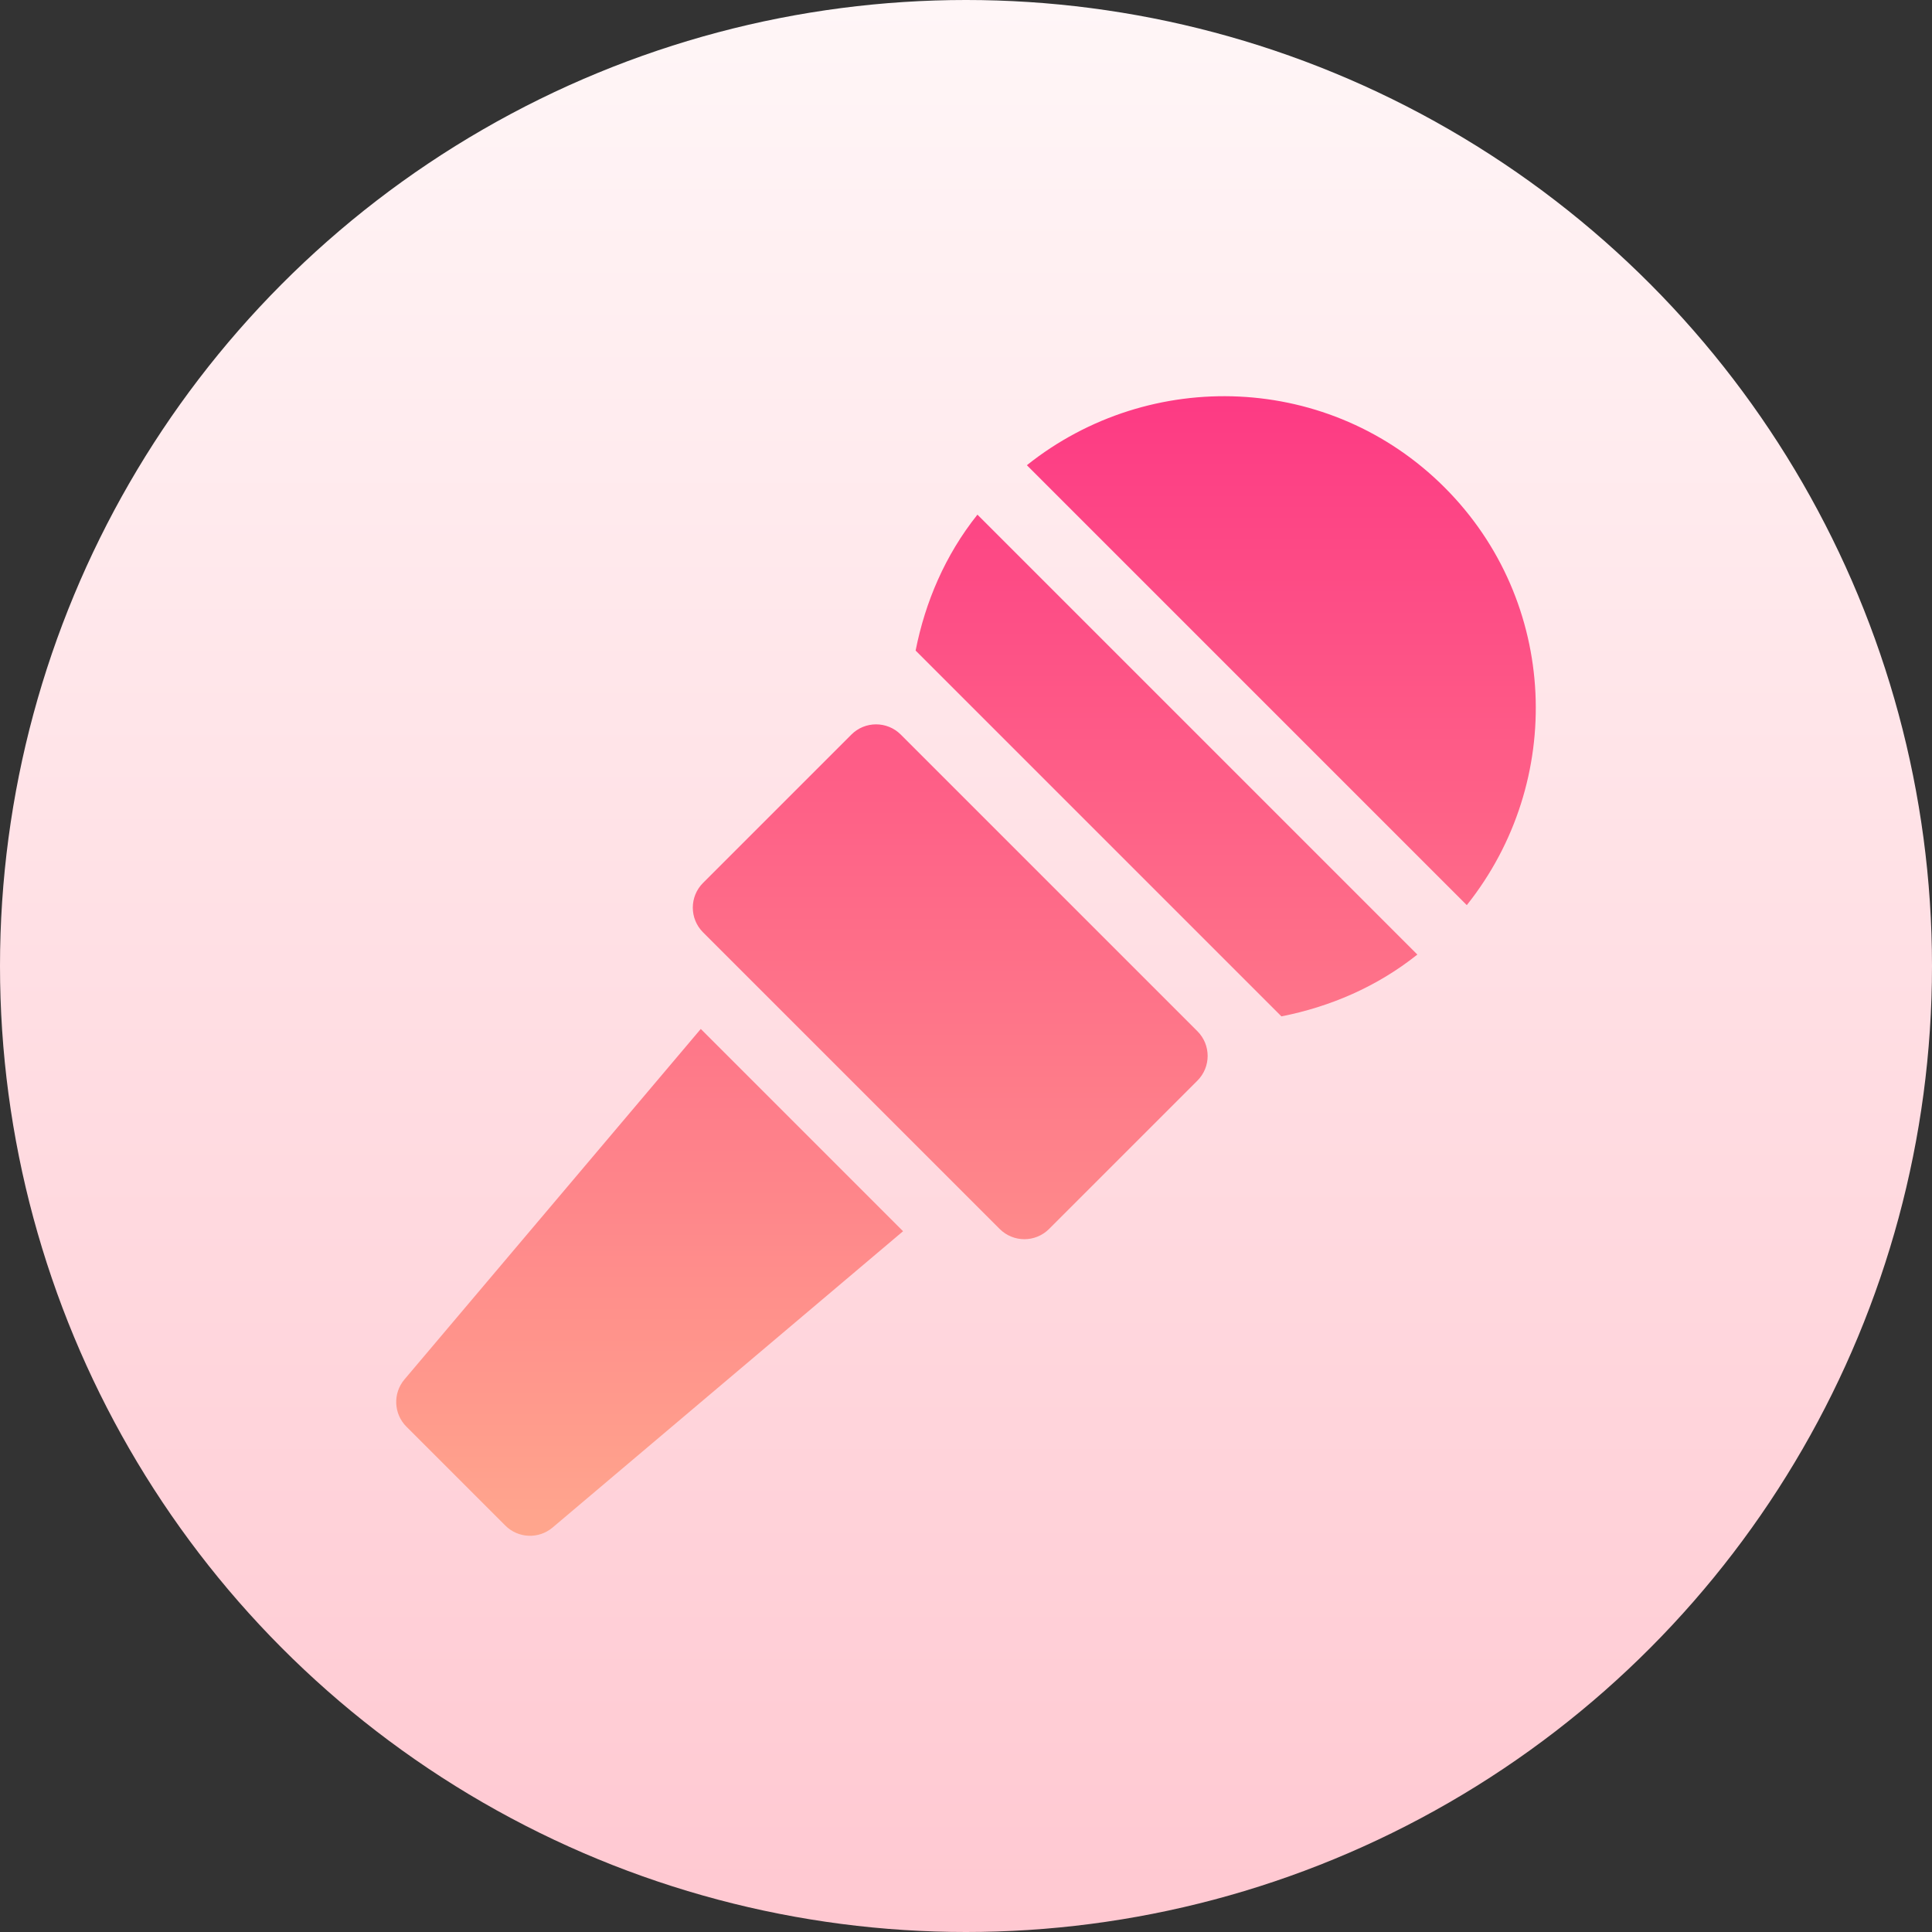 <svg id="Capa_1" enable-background="new 0 0 512 512" height="512" viewBox="0 0 512 512" width="512" xmlns="http://www.w3.org/2000/svg" xmlns:xlink="http://www.w3.org/1999/xlink"><rect x="0" y="0" width="512" height="512" fill="#333333" stroke="none"/><linearGradient id="SVGID_1_" gradientUnits="userSpaceOnUse" x1="256" x2="256" y1="512" y2="0"><stop offset="0" stop-color="#ffc8d1"/><stop offset="1" stop-color="#fff6f7"/></linearGradient><linearGradient id="SVGID_2_" gradientUnits="userSpaceOnUse" x1="256" x2="256" y1="407" y2="105"><stop offset="0" stop-color="#ffa68d"/><stop offset="1" stop-color="#fd3a84"/></linearGradient><g><g><g><circle cx="256" cy="256" fill="url(#SVGID_1_)" r="256"/></g></g><g><g><g><path d="m382.827 129.173c-30.267-30.267-77.991-31.977-110.694-5.888l116.582 116.582c26.088-32.702 24.378-80.427-5.888-110.694zm-144.108 65.504c-3.621-3.621-9.48-3.621-13.101 0l-39.302 39.302c-3.621 3.621-3.621 9.48 0 13.101l78.604 78.604c3.621 3.621 9.48 3.621 13.101 0l39.302-39.302c3.621-3.621 3.621-9.48 0-13.101zm-131.526 170.879c-3.115 3.678-2.885 9.128.518 12.531l26.202 26.202c3.403 3.403 8.853 3.633 12.531.518l92.876-78.521-53.605-53.606zm135.457-193.15 96.944 96.944c12.845-2.54 25.27-7.807 36.021-16.382l-116.583-116.582c-8.576 10.75-13.843 23.176-16.382 36.02z" fill="url(#SVGID_2_)"/></g></g></g></g></svg>